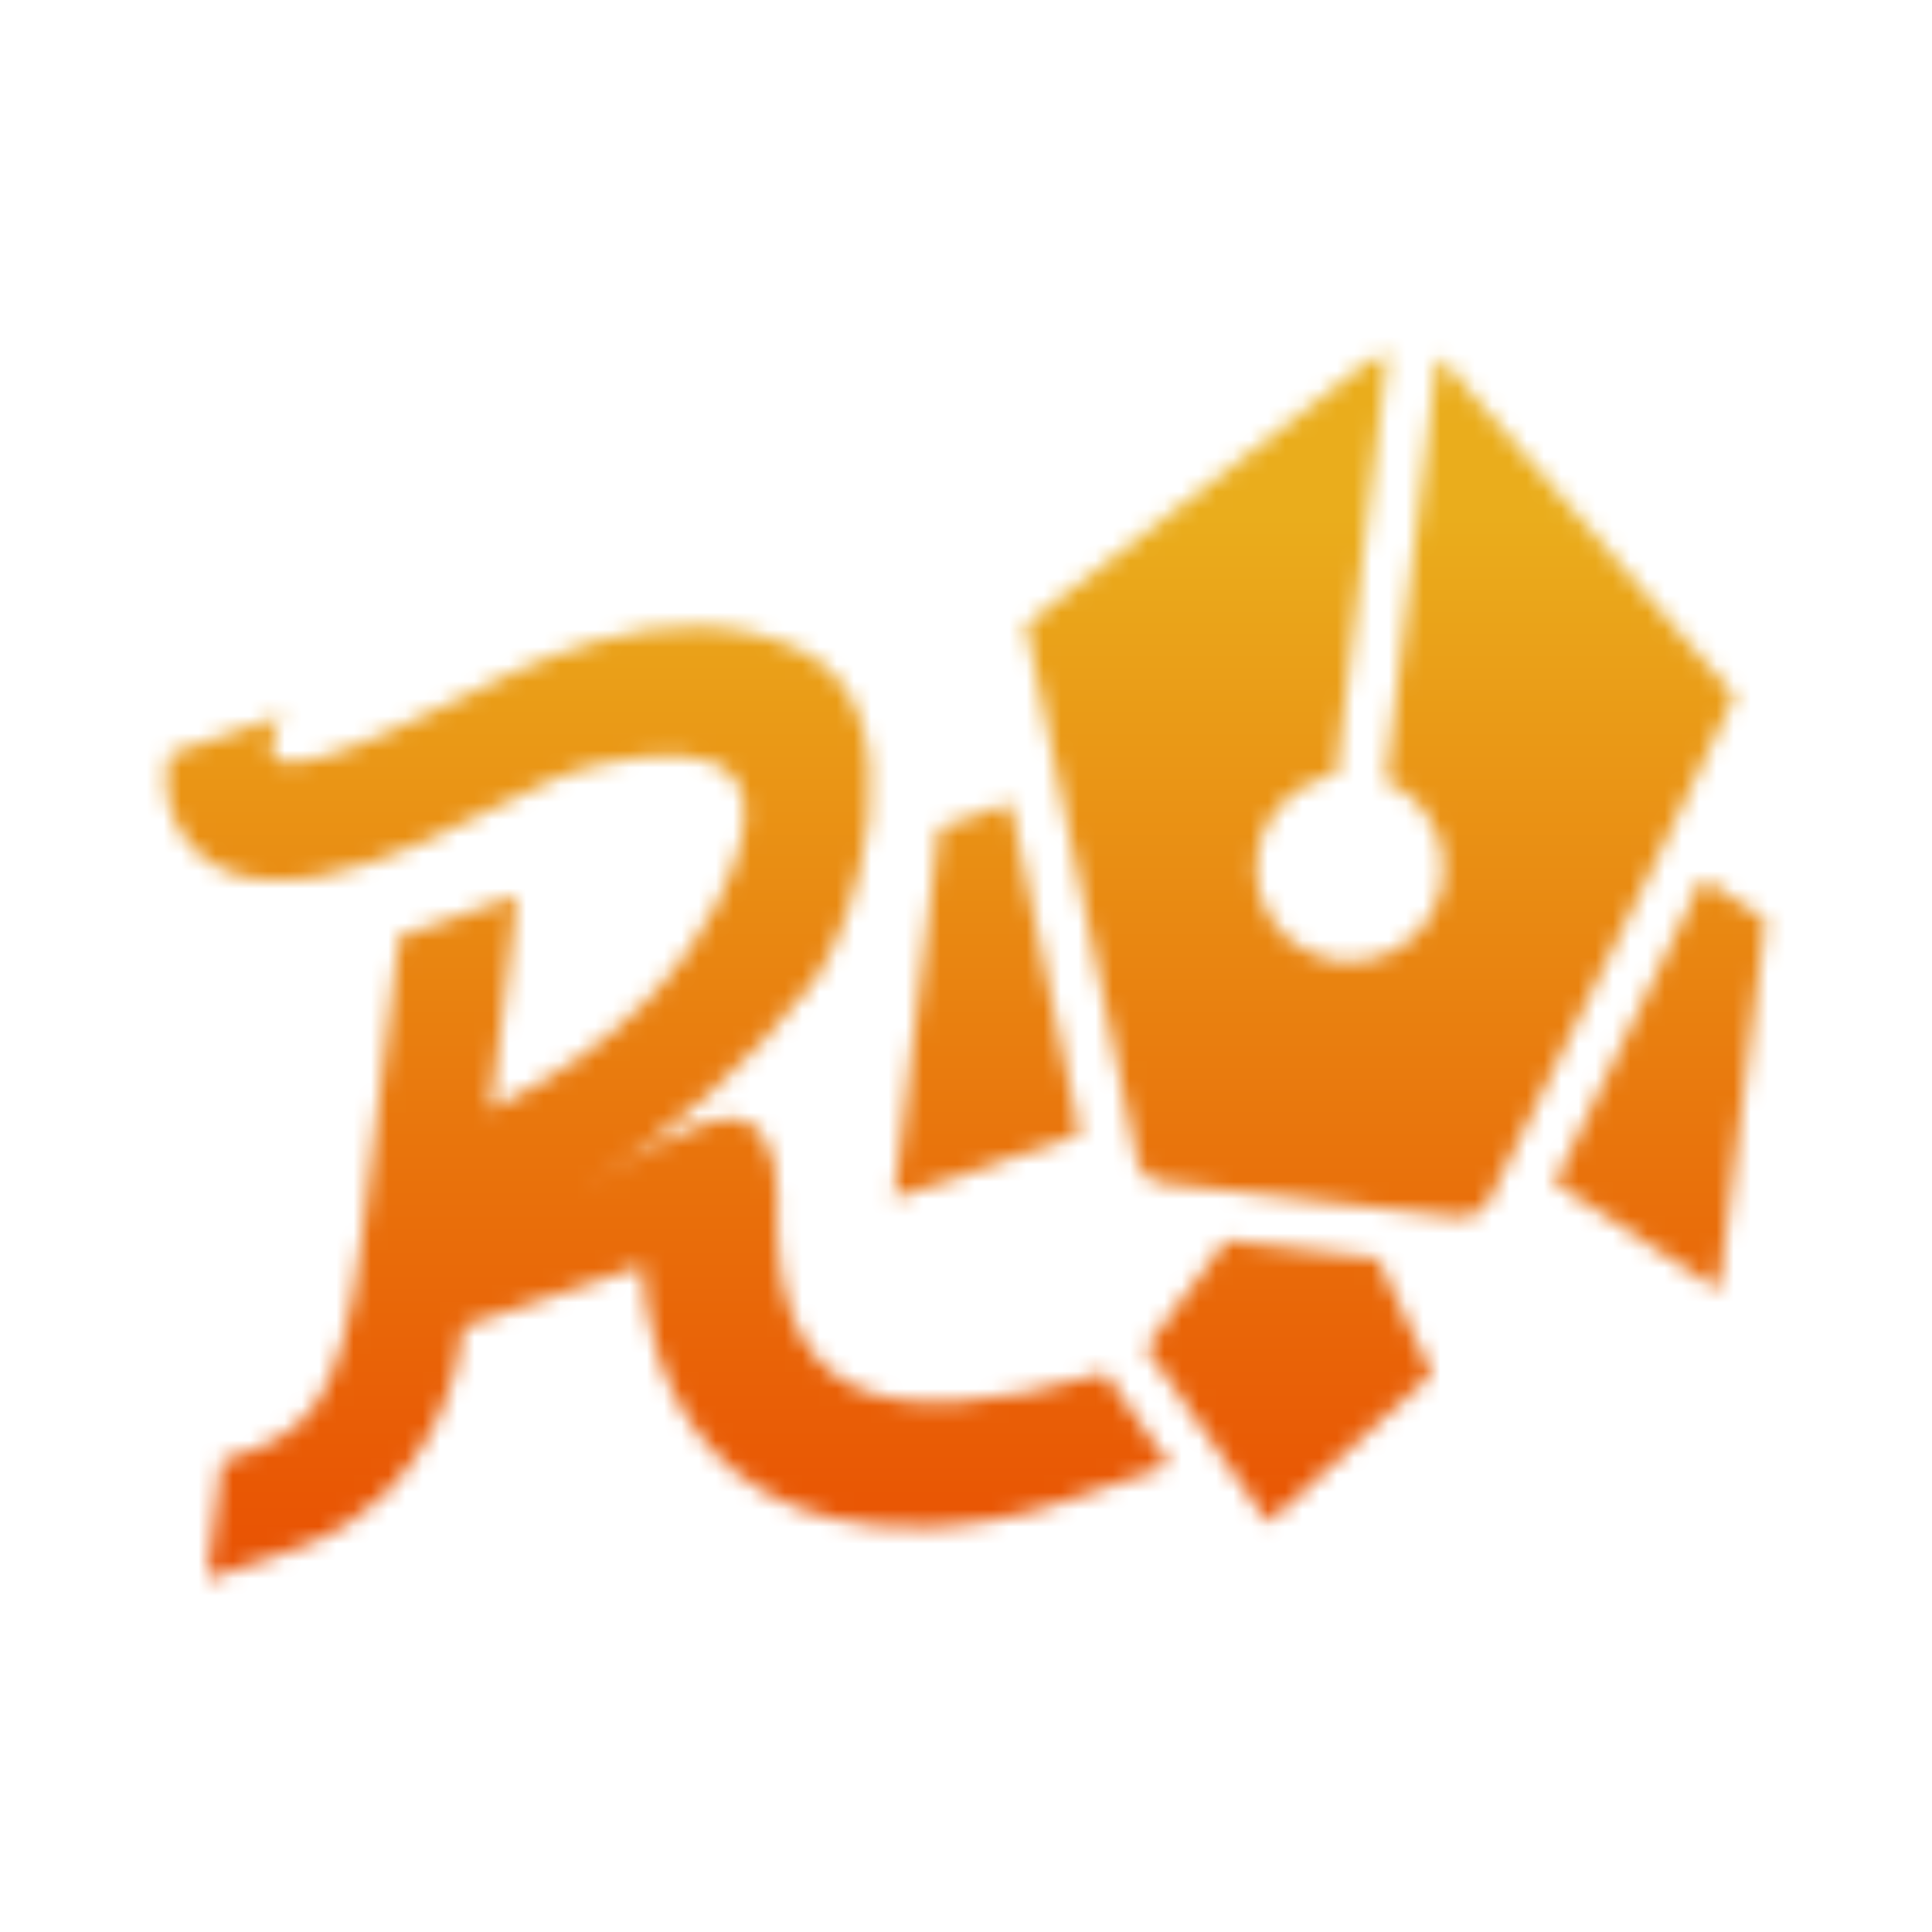 <svg width="112" height="112" viewBox="0 0 112 112" fill="none" xmlns="http://www.w3.org/2000/svg">
<mask id="mask0" mask-type="alpha" maskUnits="userSpaceOnUse" x="9" y="20" width="94" height="72">
<path d="M100.55 40.35L85 22.46C84.546 21.784 83.981 21.189 83.33 20.7L80.33 45.27C81.189 45.628 81.943 46.199 82.52 46.93C83.193 47.777 83.598 48.805 83.685 49.883C83.772 50.961 83.536 52.04 83.007 52.984C82.479 53.927 81.681 54.692 80.716 55.181C79.752 55.67 78.663 55.861 77.59 55.73C76.516 55.598 75.506 55.15 74.688 54.443C73.87 53.735 73.281 52.8 72.996 51.757C72.71 50.714 72.742 49.609 73.087 48.584C73.431 47.559 74.073 46.659 74.93 46C75.665 45.429 76.531 45.051 77.45 44.9L80.45 20.44C79.586 20.778 78.79 21.27 78.1 21.89L59.47 36.2L65.94 67.32C66.021 67.645 66.2 67.939 66.451 68.16C66.703 68.382 67.017 68.521 67.35 68.56L75.98 69.56L84.6 70.56C84.933 70.598 85.271 70.536 85.568 70.381C85.866 70.226 86.11 69.985 86.27 69.69L95.93 50.03C97.09 47.61 100.55 40.35 100.55 40.35Z" fill="url(#paint0_linear)"/>
<path d="M58.57 46.55L54.45 47.97L51.82 69.46L62.6 65.75L58.57 46.55Z" fill="url(#paint1_linear)"/>
<path d="M98.69 50.94L102.35 53.32L99.63 74.79L90.12 68.58L98.69 50.94Z" fill="url(#paint2_linear)"/>
<path d="M64.13 79.57C50.7 83.5 44.67 81.07 45.05 69.24C45.13 66.82 44.05 64.37 41.73 64.9C38.41 65.65 33.45 69.08 33.45 69.08C38.802 65.89 43.493 61.705 47.27 56.75C49.65 53.42 53.41 41.21 46.51 37.75C38.68 33.82 29.7 39.05 26.12 40.75C22.92 42.26 13.12 47.28 16.38 41.49L9.84 43.72C9.474 45.075 9.616 46.517 10.241 47.773C10.866 49.03 11.929 50.014 13.23 50.54C19.58 53.05 30.07 45.46 33.83 44.54C37.59 43.62 46.88 41.76 41.59 52.33C39.97 55.55 36.4 60.49 28.42 64.33L30 51.92L23.14 54.28L21 71.58C19.69 82 17.7 83.16 12.86 84.69L12 91.55L12.21 91.48L17.54 89.64C25.29 86.71 26.71 78.84 26.87 76.9L37.27 73.36C37.27 73.36 37 89.12 53.91 88.53C56.602 88.416 59.261 87.9 61.8 87L67.8 84.94L64.09 79.62" fill="url(#paint3_linear)"/>
<path d="M71.08 71.9L66.42 78.12L73.51 88.27L83.02 79.66L79.86 72.95L71.08 71.9Z" fill="url(#paint4_linear)"/>
</mask>
<g mask="url(#mask0)">
<path d="M112 0H0V112H112V0Z" fill="url(#paint5_linear)"/>
</g>
<defs>
<linearGradient id="paint0_linear" x1="79.093" y1="86.908" x2="79.093" y2="33.868" gradientUnits="userSpaceOnUse">
<stop stop-color="#D8000F"/>
<stop offset="0.18" stop-color="#DF230B"/>
<stop offset="0.4" stop-color="#E64906"/>
<stop offset="0.52" stop-color="#E95704"/>
<stop offset="0.69" stop-color="#E9740C"/>
<stop offset="1" stop-color="#EAAD1C"/>
</linearGradient>
<linearGradient id="paint1_linear" x1="668.544" y1="2675.24" x2="668.544" y2="1130.88" gradientUnits="userSpaceOnUse">
<stop stop-color="#D8000F"/>
<stop offset="0.18" stop-color="#DF230B"/>
<stop offset="0.4" stop-color="#E64906"/>
<stop offset="0.52" stop-color="#E95704"/>
<stop offset="0.69" stop-color="#E9740C"/>
<stop offset="1" stop-color="#EAAD1C"/>
</linearGradient>
<linearGradient id="paint2_linear" x1="1267.01" y1="2787.49" x2="1267.01" y2="1179.76" gradientUnits="userSpaceOnUse">
<stop stop-color="#D8000F"/>
<stop offset="0.18" stop-color="#DF230B"/>
<stop offset="0.4" stop-color="#E64906"/>
<stop offset="0.52" stop-color="#E95704"/>
<stop offset="0.69" stop-color="#E9740C"/>
<stop offset="1" stop-color="#EAAD1C"/>
</linearGradient>
<linearGradient id="paint3_linear" x1="2263.3" y1="6373.51" x2="2263.3" y2="2650.4" gradientUnits="userSpaceOnUse">
<stop stop-color="#D8000F"/>
<stop offset="0.18" stop-color="#DF230B"/>
<stop offset="0.4" stop-color="#E64906"/>
<stop offset="0.52" stop-color="#E95704"/>
<stop offset="0.69" stop-color="#E9740C"/>
<stop offset="1" stop-color="#EAAD1C"/>
</linearGradient>
<linearGradient id="paint4_linear" x1="1306.77" y1="1950.19" x2="1306.77" y2="846.692" gradientUnits="userSpaceOnUse">
<stop stop-color="#D8000F"/>
<stop offset="0.18" stop-color="#DF230B"/>
<stop offset="0.4" stop-color="#E64906"/>
<stop offset="0.52" stop-color="#E95704"/>
<stop offset="0.69" stop-color="#E9740C"/>
<stop offset="1" stop-color="#EAAD1C"/>
</linearGradient>
<linearGradient id="paint5_linear" x1="53.5" y1="148.5" x2="53.5" y2="30" gradientUnits="userSpaceOnUse">
<stop stop-color="#D8000F"/>
<stop offset="0.18" stop-color="#DF230B"/>
<stop offset="0.4" stop-color="#E64906"/>
<stop offset="0.52" stop-color="#E95704"/>
<stop offset="0.69" stop-color="#E9740C"/>
<stop offset="1" stop-color="#EAAD1C"/>
</linearGradient>
</defs>
</svg>
